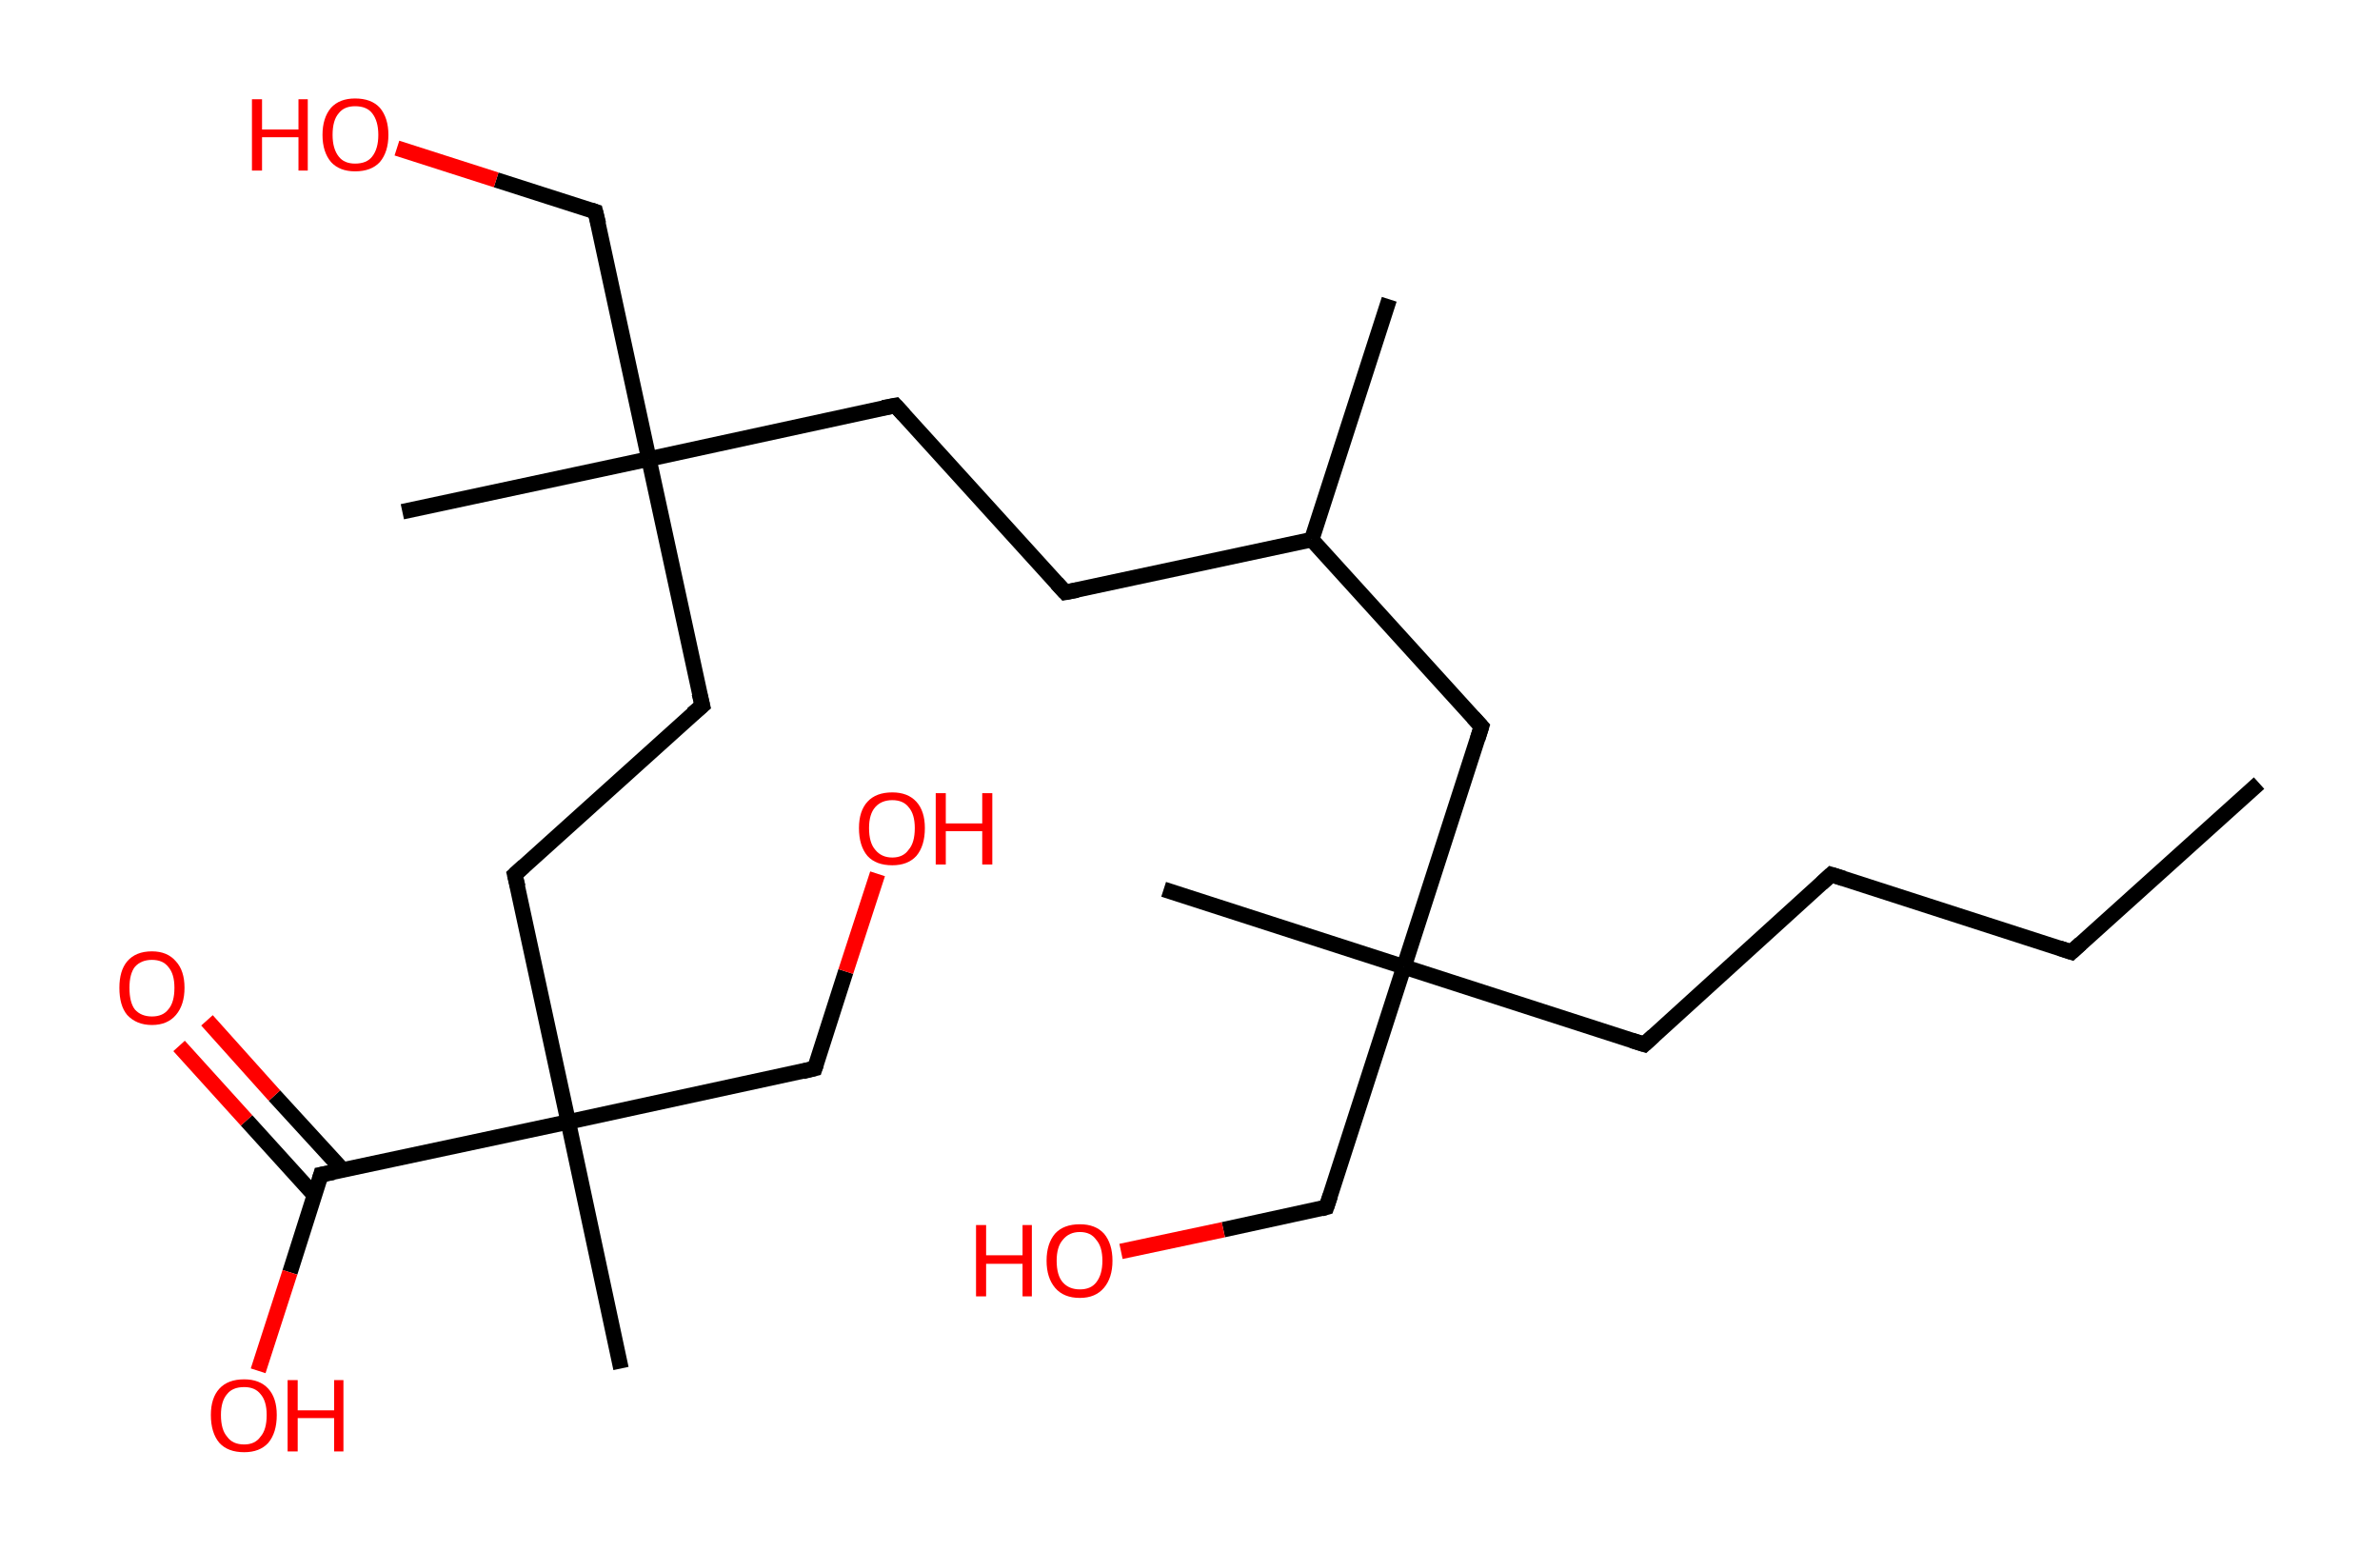 <?xml version='1.0' encoding='ASCII' standalone='yes'?>
<svg xmlns="http://www.w3.org/2000/svg" xmlns:rdkit="http://www.rdkit.org/xml" xmlns:xlink="http://www.w3.org/1999/xlink" version="1.1" baseProfile="full" xml:space="preserve" width="307px" height="200px" viewBox="0 0 307 200">
<!-- END OF HEADER -->
<rect style="opacity:1.0;fill:#FFFFFF;stroke:none" width="307.0" height="200.0" x="0.0" y="0.0"> </rect>
<path class="bond-0 atom-0 atom-1" d="M 291.4,101.0 L 267.2,122.8" style="fill:none;fill-rule:evenodd;stroke:#000000;stroke-width:2.0px;stroke-linecap:butt;stroke-linejoin:miter;stroke-opacity:1"/>
<path class="bond-1 atom-1 atom-2" d="M 267.2,122.8 L 236.2,112.8" style="fill:none;fill-rule:evenodd;stroke:#000000;stroke-width:2.0px;stroke-linecap:butt;stroke-linejoin:miter;stroke-opacity:1"/>
<path class="bond-2 atom-2 atom-3" d="M 236.2,112.8 L 212.1,134.7" style="fill:none;fill-rule:evenodd;stroke:#000000;stroke-width:2.0px;stroke-linecap:butt;stroke-linejoin:miter;stroke-opacity:1"/>
<path class="bond-3 atom-3 atom-4" d="M 212.1,134.7 L 181.1,124.7" style="fill:none;fill-rule:evenodd;stroke:#000000;stroke-width:2.0px;stroke-linecap:butt;stroke-linejoin:miter;stroke-opacity:1"/>
<path class="bond-4 atom-4 atom-5" d="M 181.1,124.7 L 150.1,114.7" style="fill:none;fill-rule:evenodd;stroke:#000000;stroke-width:2.0px;stroke-linecap:butt;stroke-linejoin:miter;stroke-opacity:1"/>
<path class="bond-5 atom-4 atom-6" d="M 181.1,124.7 L 171.1,155.7" style="fill:none;fill-rule:evenodd;stroke:#000000;stroke-width:2.0px;stroke-linecap:butt;stroke-linejoin:miter;stroke-opacity:1"/>
<path class="bond-6 atom-6 atom-7" d="M 171.1,155.7 L 157.8,158.6" style="fill:none;fill-rule:evenodd;stroke:#000000;stroke-width:2.0px;stroke-linecap:butt;stroke-linejoin:miter;stroke-opacity:1"/>
<path class="bond-6 atom-6 atom-7" d="M 157.8,158.6 L 144.6,161.4" style="fill:none;fill-rule:evenodd;stroke:#FF0000;stroke-width:2.0px;stroke-linecap:butt;stroke-linejoin:miter;stroke-opacity:1"/>
<path class="bond-7 atom-4 atom-8" d="M 181.1,124.7 L 191.1,93.7" style="fill:none;fill-rule:evenodd;stroke:#000000;stroke-width:2.0px;stroke-linecap:butt;stroke-linejoin:miter;stroke-opacity:1"/>
<path class="bond-8 atom-8 atom-9" d="M 191.1,93.7 L 169.2,69.6" style="fill:none;fill-rule:evenodd;stroke:#000000;stroke-width:2.0px;stroke-linecap:butt;stroke-linejoin:miter;stroke-opacity:1"/>
<path class="bond-9 atom-9 atom-10" d="M 169.2,69.6 L 179.2,38.6" style="fill:none;fill-rule:evenodd;stroke:#000000;stroke-width:2.0px;stroke-linecap:butt;stroke-linejoin:miter;stroke-opacity:1"/>
<path class="bond-10 atom-9 atom-11" d="M 169.2,69.6 L 137.4,76.4" style="fill:none;fill-rule:evenodd;stroke:#000000;stroke-width:2.0px;stroke-linecap:butt;stroke-linejoin:miter;stroke-opacity:1"/>
<path class="bond-11 atom-11 atom-12" d="M 137.4,76.4 L 115.5,52.3" style="fill:none;fill-rule:evenodd;stroke:#000000;stroke-width:2.0px;stroke-linecap:butt;stroke-linejoin:miter;stroke-opacity:1"/>
<path class="bond-12 atom-12 atom-13" d="M 115.5,52.3 L 83.7,59.2" style="fill:none;fill-rule:evenodd;stroke:#000000;stroke-width:2.0px;stroke-linecap:butt;stroke-linejoin:miter;stroke-opacity:1"/>
<path class="bond-13 atom-13 atom-14" d="M 83.7,59.2 L 51.9,66.0" style="fill:none;fill-rule:evenodd;stroke:#000000;stroke-width:2.0px;stroke-linecap:butt;stroke-linejoin:miter;stroke-opacity:1"/>
<path class="bond-14 atom-13 atom-15" d="M 83.7,59.2 L 76.8,27.3" style="fill:none;fill-rule:evenodd;stroke:#000000;stroke-width:2.0px;stroke-linecap:butt;stroke-linejoin:miter;stroke-opacity:1"/>
<path class="bond-15 atom-15 atom-16" d="M 76.8,27.3 L 64.0,23.2" style="fill:none;fill-rule:evenodd;stroke:#000000;stroke-width:2.0px;stroke-linecap:butt;stroke-linejoin:miter;stroke-opacity:1"/>
<path class="bond-15 atom-15 atom-16" d="M 64.0,23.2 L 51.2,19.1" style="fill:none;fill-rule:evenodd;stroke:#FF0000;stroke-width:2.0px;stroke-linecap:butt;stroke-linejoin:miter;stroke-opacity:1"/>
<path class="bond-16 atom-13 atom-17" d="M 83.7,59.2 L 90.6,91.0" style="fill:none;fill-rule:evenodd;stroke:#000000;stroke-width:2.0px;stroke-linecap:butt;stroke-linejoin:miter;stroke-opacity:1"/>
<path class="bond-17 atom-17 atom-18" d="M 90.6,91.0 L 66.4,112.8" style="fill:none;fill-rule:evenodd;stroke:#000000;stroke-width:2.0px;stroke-linecap:butt;stroke-linejoin:miter;stroke-opacity:1"/>
<path class="bond-18 atom-18 atom-19" d="M 66.4,112.8 L 73.3,144.7" style="fill:none;fill-rule:evenodd;stroke:#000000;stroke-width:2.0px;stroke-linecap:butt;stroke-linejoin:miter;stroke-opacity:1"/>
<path class="bond-19 atom-19 atom-20" d="M 73.3,144.7 L 80.1,176.5" style="fill:none;fill-rule:evenodd;stroke:#000000;stroke-width:2.0px;stroke-linecap:butt;stroke-linejoin:miter;stroke-opacity:1"/>
<path class="bond-20 atom-19 atom-21" d="M 73.3,144.7 L 105.1,137.8" style="fill:none;fill-rule:evenodd;stroke:#000000;stroke-width:2.0px;stroke-linecap:butt;stroke-linejoin:miter;stroke-opacity:1"/>
<path class="bond-21 atom-21 atom-22" d="M 105.1,137.8 L 109.1,125.3" style="fill:none;fill-rule:evenodd;stroke:#000000;stroke-width:2.0px;stroke-linecap:butt;stroke-linejoin:miter;stroke-opacity:1"/>
<path class="bond-21 atom-21 atom-22" d="M 109.1,125.3 L 113.2,112.7" style="fill:none;fill-rule:evenodd;stroke:#FF0000;stroke-width:2.0px;stroke-linecap:butt;stroke-linejoin:miter;stroke-opacity:1"/>
<path class="bond-22 atom-19 atom-23" d="M 73.3,144.7 L 41.4,151.5" style="fill:none;fill-rule:evenodd;stroke:#000000;stroke-width:2.0px;stroke-linecap:butt;stroke-linejoin:miter;stroke-opacity:1"/>
<path class="bond-23 atom-23 atom-24" d="M 44.2,150.9 L 35.4,141.3" style="fill:none;fill-rule:evenodd;stroke:#000000;stroke-width:2.0px;stroke-linecap:butt;stroke-linejoin:miter;stroke-opacity:1"/>
<path class="bond-23 atom-23 atom-24" d="M 35.4,141.3 L 26.7,131.6" style="fill:none;fill-rule:evenodd;stroke:#FF0000;stroke-width:2.0px;stroke-linecap:butt;stroke-linejoin:miter;stroke-opacity:1"/>
<path class="bond-23 atom-23 atom-24" d="M 40.6,154.2 L 31.8,144.5" style="fill:none;fill-rule:evenodd;stroke:#000000;stroke-width:2.0px;stroke-linecap:butt;stroke-linejoin:miter;stroke-opacity:1"/>
<path class="bond-23 atom-23 atom-24" d="M 31.8,144.5 L 23.1,134.9" style="fill:none;fill-rule:evenodd;stroke:#FF0000;stroke-width:2.0px;stroke-linecap:butt;stroke-linejoin:miter;stroke-opacity:1"/>
<path class="bond-24 atom-23 atom-25" d="M 41.4,151.5 L 37.4,164.1" style="fill:none;fill-rule:evenodd;stroke:#000000;stroke-width:2.0px;stroke-linecap:butt;stroke-linejoin:miter;stroke-opacity:1"/>
<path class="bond-24 atom-23 atom-25" d="M 37.4,164.1 L 33.3,176.8" style="fill:none;fill-rule:evenodd;stroke:#FF0000;stroke-width:2.0px;stroke-linecap:butt;stroke-linejoin:miter;stroke-opacity:1"/>
<path d="M 268.4,121.7 L 267.2,122.8 L 265.7,122.3" style="fill:none;stroke:#000000;stroke-width:2.0px;stroke-linecap:butt;stroke-linejoin:miter;stroke-opacity:1;"/>
<path d="M 237.8,113.3 L 236.2,112.8 L 235.0,113.9" style="fill:none;stroke:#000000;stroke-width:2.0px;stroke-linecap:butt;stroke-linejoin:miter;stroke-opacity:1;"/>
<path d="M 213.3,133.6 L 212.1,134.7 L 210.5,134.2" style="fill:none;stroke:#000000;stroke-width:2.0px;stroke-linecap:butt;stroke-linejoin:miter;stroke-opacity:1;"/>
<path d="M 171.6,154.2 L 171.1,155.7 L 170.4,155.9" style="fill:none;stroke:#000000;stroke-width:2.0px;stroke-linecap:butt;stroke-linejoin:miter;stroke-opacity:1;"/>
<path d="M 190.6,95.3 L 191.1,93.7 L 190.0,92.5" style="fill:none;stroke:#000000;stroke-width:2.0px;stroke-linecap:butt;stroke-linejoin:miter;stroke-opacity:1;"/>
<path d="M 139.0,76.1 L 137.4,76.4 L 136.3,75.2" style="fill:none;stroke:#000000;stroke-width:2.0px;stroke-linecap:butt;stroke-linejoin:miter;stroke-opacity:1;"/>
<path d="M 116.6,53.5 L 115.5,52.3 L 113.9,52.6" style="fill:none;stroke:#000000;stroke-width:2.0px;stroke-linecap:butt;stroke-linejoin:miter;stroke-opacity:1;"/>
<path d="M 77.2,28.9 L 76.8,27.3 L 76.2,27.1" style="fill:none;stroke:#000000;stroke-width:2.0px;stroke-linecap:butt;stroke-linejoin:miter;stroke-opacity:1;"/>
<path d="M 90.2,89.4 L 90.6,91.0 L 89.3,92.1" style="fill:none;stroke:#000000;stroke-width:2.0px;stroke-linecap:butt;stroke-linejoin:miter;stroke-opacity:1;"/>
<path d="M 67.6,111.7 L 66.4,112.8 L 66.8,114.4" style="fill:none;stroke:#000000;stroke-width:2.0px;stroke-linecap:butt;stroke-linejoin:miter;stroke-opacity:1;"/>
<path d="M 103.5,138.2 L 105.1,137.8 L 105.3,137.2" style="fill:none;stroke:#000000;stroke-width:2.0px;stroke-linecap:butt;stroke-linejoin:miter;stroke-opacity:1;"/>
<path d="M 43.0,151.2 L 41.4,151.5 L 41.2,152.2" style="fill:none;stroke:#000000;stroke-width:2.0px;stroke-linecap:butt;stroke-linejoin:miter;stroke-opacity:1;"/>
<path class="atom-7" d="M 125.9 158.0 L 127.2 158.0 L 127.2 161.9 L 131.9 161.9 L 131.9 158.0 L 133.1 158.0 L 133.1 167.2 L 131.9 167.2 L 131.9 163.0 L 127.2 163.0 L 127.2 167.2 L 125.9 167.2 L 125.9 158.0 " fill="#FF0000"/>
<path class="atom-7" d="M 135.0 162.6 Q 135.0 160.4, 136.1 159.1 Q 137.2 157.9, 139.3 157.9 Q 141.3 157.9, 142.4 159.1 Q 143.5 160.4, 143.5 162.6 Q 143.5 164.8, 142.4 166.1 Q 141.3 167.4, 139.3 167.4 Q 137.2 167.4, 136.1 166.1 Q 135.0 164.8, 135.0 162.6 M 139.3 166.3 Q 140.7 166.3, 141.4 165.4 Q 142.2 164.4, 142.2 162.6 Q 142.2 160.8, 141.4 159.9 Q 140.7 158.9, 139.3 158.9 Q 137.9 158.9, 137.1 159.9 Q 136.3 160.8, 136.3 162.6 Q 136.3 164.5, 137.1 165.4 Q 137.9 166.3, 139.3 166.3 " fill="#FF0000"/>
<path class="atom-16" d="M 32.5 12.8 L 33.8 12.8 L 33.8 16.7 L 38.5 16.7 L 38.5 12.8 L 39.7 12.8 L 39.7 22.0 L 38.5 22.0 L 38.5 17.7 L 33.8 17.7 L 33.8 22.0 L 32.5 22.0 L 32.5 12.8 " fill="#FF0000"/>
<path class="atom-16" d="M 41.6 17.4 Q 41.6 15.2, 42.7 13.9 Q 43.8 12.7, 45.8 12.7 Q 47.9 12.7, 49.0 13.9 Q 50.1 15.2, 50.1 17.4 Q 50.1 19.6, 49.0 20.9 Q 47.9 22.1, 45.8 22.1 Q 43.8 22.1, 42.7 20.9 Q 41.6 19.6, 41.6 17.4 M 45.8 21.1 Q 47.3 21.1, 48.0 20.2 Q 48.8 19.2, 48.8 17.4 Q 48.8 15.6, 48.0 14.6 Q 47.3 13.7, 45.8 13.7 Q 44.4 13.7, 43.7 14.6 Q 42.9 15.5, 42.9 17.4 Q 42.9 19.2, 43.7 20.2 Q 44.4 21.1, 45.8 21.1 " fill="#FF0000"/>
<path class="atom-22" d="M 110.8 106.8 Q 110.8 104.6, 111.9 103.4 Q 113.0 102.2, 115.1 102.2 Q 117.1 102.2, 118.2 103.4 Q 119.3 104.6, 119.3 106.8 Q 119.3 109.1, 118.2 110.4 Q 117.1 111.6, 115.1 111.6 Q 113.0 111.6, 111.9 110.4 Q 110.8 109.1, 110.8 106.8 M 115.1 110.6 Q 116.5 110.6, 117.2 109.6 Q 118.0 108.7, 118.0 106.8 Q 118.0 105.0, 117.2 104.1 Q 116.5 103.2, 115.1 103.2 Q 113.7 103.2, 112.9 104.1 Q 112.1 105.0, 112.1 106.8 Q 112.1 108.7, 112.9 109.6 Q 113.7 110.6, 115.1 110.6 " fill="#FF0000"/>
<path class="atom-22" d="M 120.7 102.3 L 122.0 102.3 L 122.0 106.2 L 126.7 106.2 L 126.7 102.3 L 128.0 102.3 L 128.0 111.5 L 126.7 111.5 L 126.7 107.2 L 122.0 107.2 L 122.0 111.5 L 120.7 111.5 L 120.7 102.3 " fill="#FF0000"/>
<path class="atom-24" d="M 15.4 127.4 Q 15.4 125.2, 16.4 124.0 Q 17.5 122.7, 19.6 122.7 Q 21.6 122.7, 22.7 124.0 Q 23.8 125.2, 23.8 127.4 Q 23.8 129.6, 22.7 130.9 Q 21.6 132.2, 19.6 132.2 Q 17.6 132.2, 16.4 130.9 Q 15.4 129.7, 15.4 127.4 M 19.6 131.1 Q 21.0 131.1, 21.7 130.2 Q 22.5 129.3, 22.5 127.4 Q 22.5 125.6, 21.7 124.7 Q 21.0 123.8, 19.6 123.8 Q 18.2 123.8, 17.4 124.7 Q 16.7 125.6, 16.7 127.4 Q 16.7 129.3, 17.4 130.2 Q 18.2 131.1, 19.6 131.1 " fill="#FF0000"/>
<path class="atom-25" d="M 27.2 182.5 Q 27.2 180.3, 28.3 179.1 Q 29.4 177.9, 31.5 177.9 Q 33.5 177.9, 34.6 179.1 Q 35.7 180.3, 35.7 182.5 Q 35.7 184.8, 34.6 186.1 Q 33.5 187.3, 31.5 187.3 Q 29.4 187.3, 28.3 186.1 Q 27.2 184.8, 27.2 182.5 M 31.5 186.3 Q 32.9 186.3, 33.6 185.3 Q 34.4 184.4, 34.4 182.5 Q 34.4 180.7, 33.6 179.8 Q 32.9 178.9, 31.5 178.9 Q 30.0 178.9, 29.3 179.8 Q 28.5 180.7, 28.5 182.5 Q 28.5 184.4, 29.3 185.3 Q 30.0 186.3, 31.5 186.3 " fill="#FF0000"/>
<path class="atom-25" d="M 37.1 178.0 L 38.4 178.0 L 38.4 181.9 L 43.1 181.9 L 43.1 178.0 L 44.3 178.0 L 44.3 187.2 L 43.1 187.2 L 43.1 182.9 L 38.4 182.9 L 38.4 187.2 L 37.1 187.2 L 37.1 178.0 " fill="#FF0000"/>
</svg>
